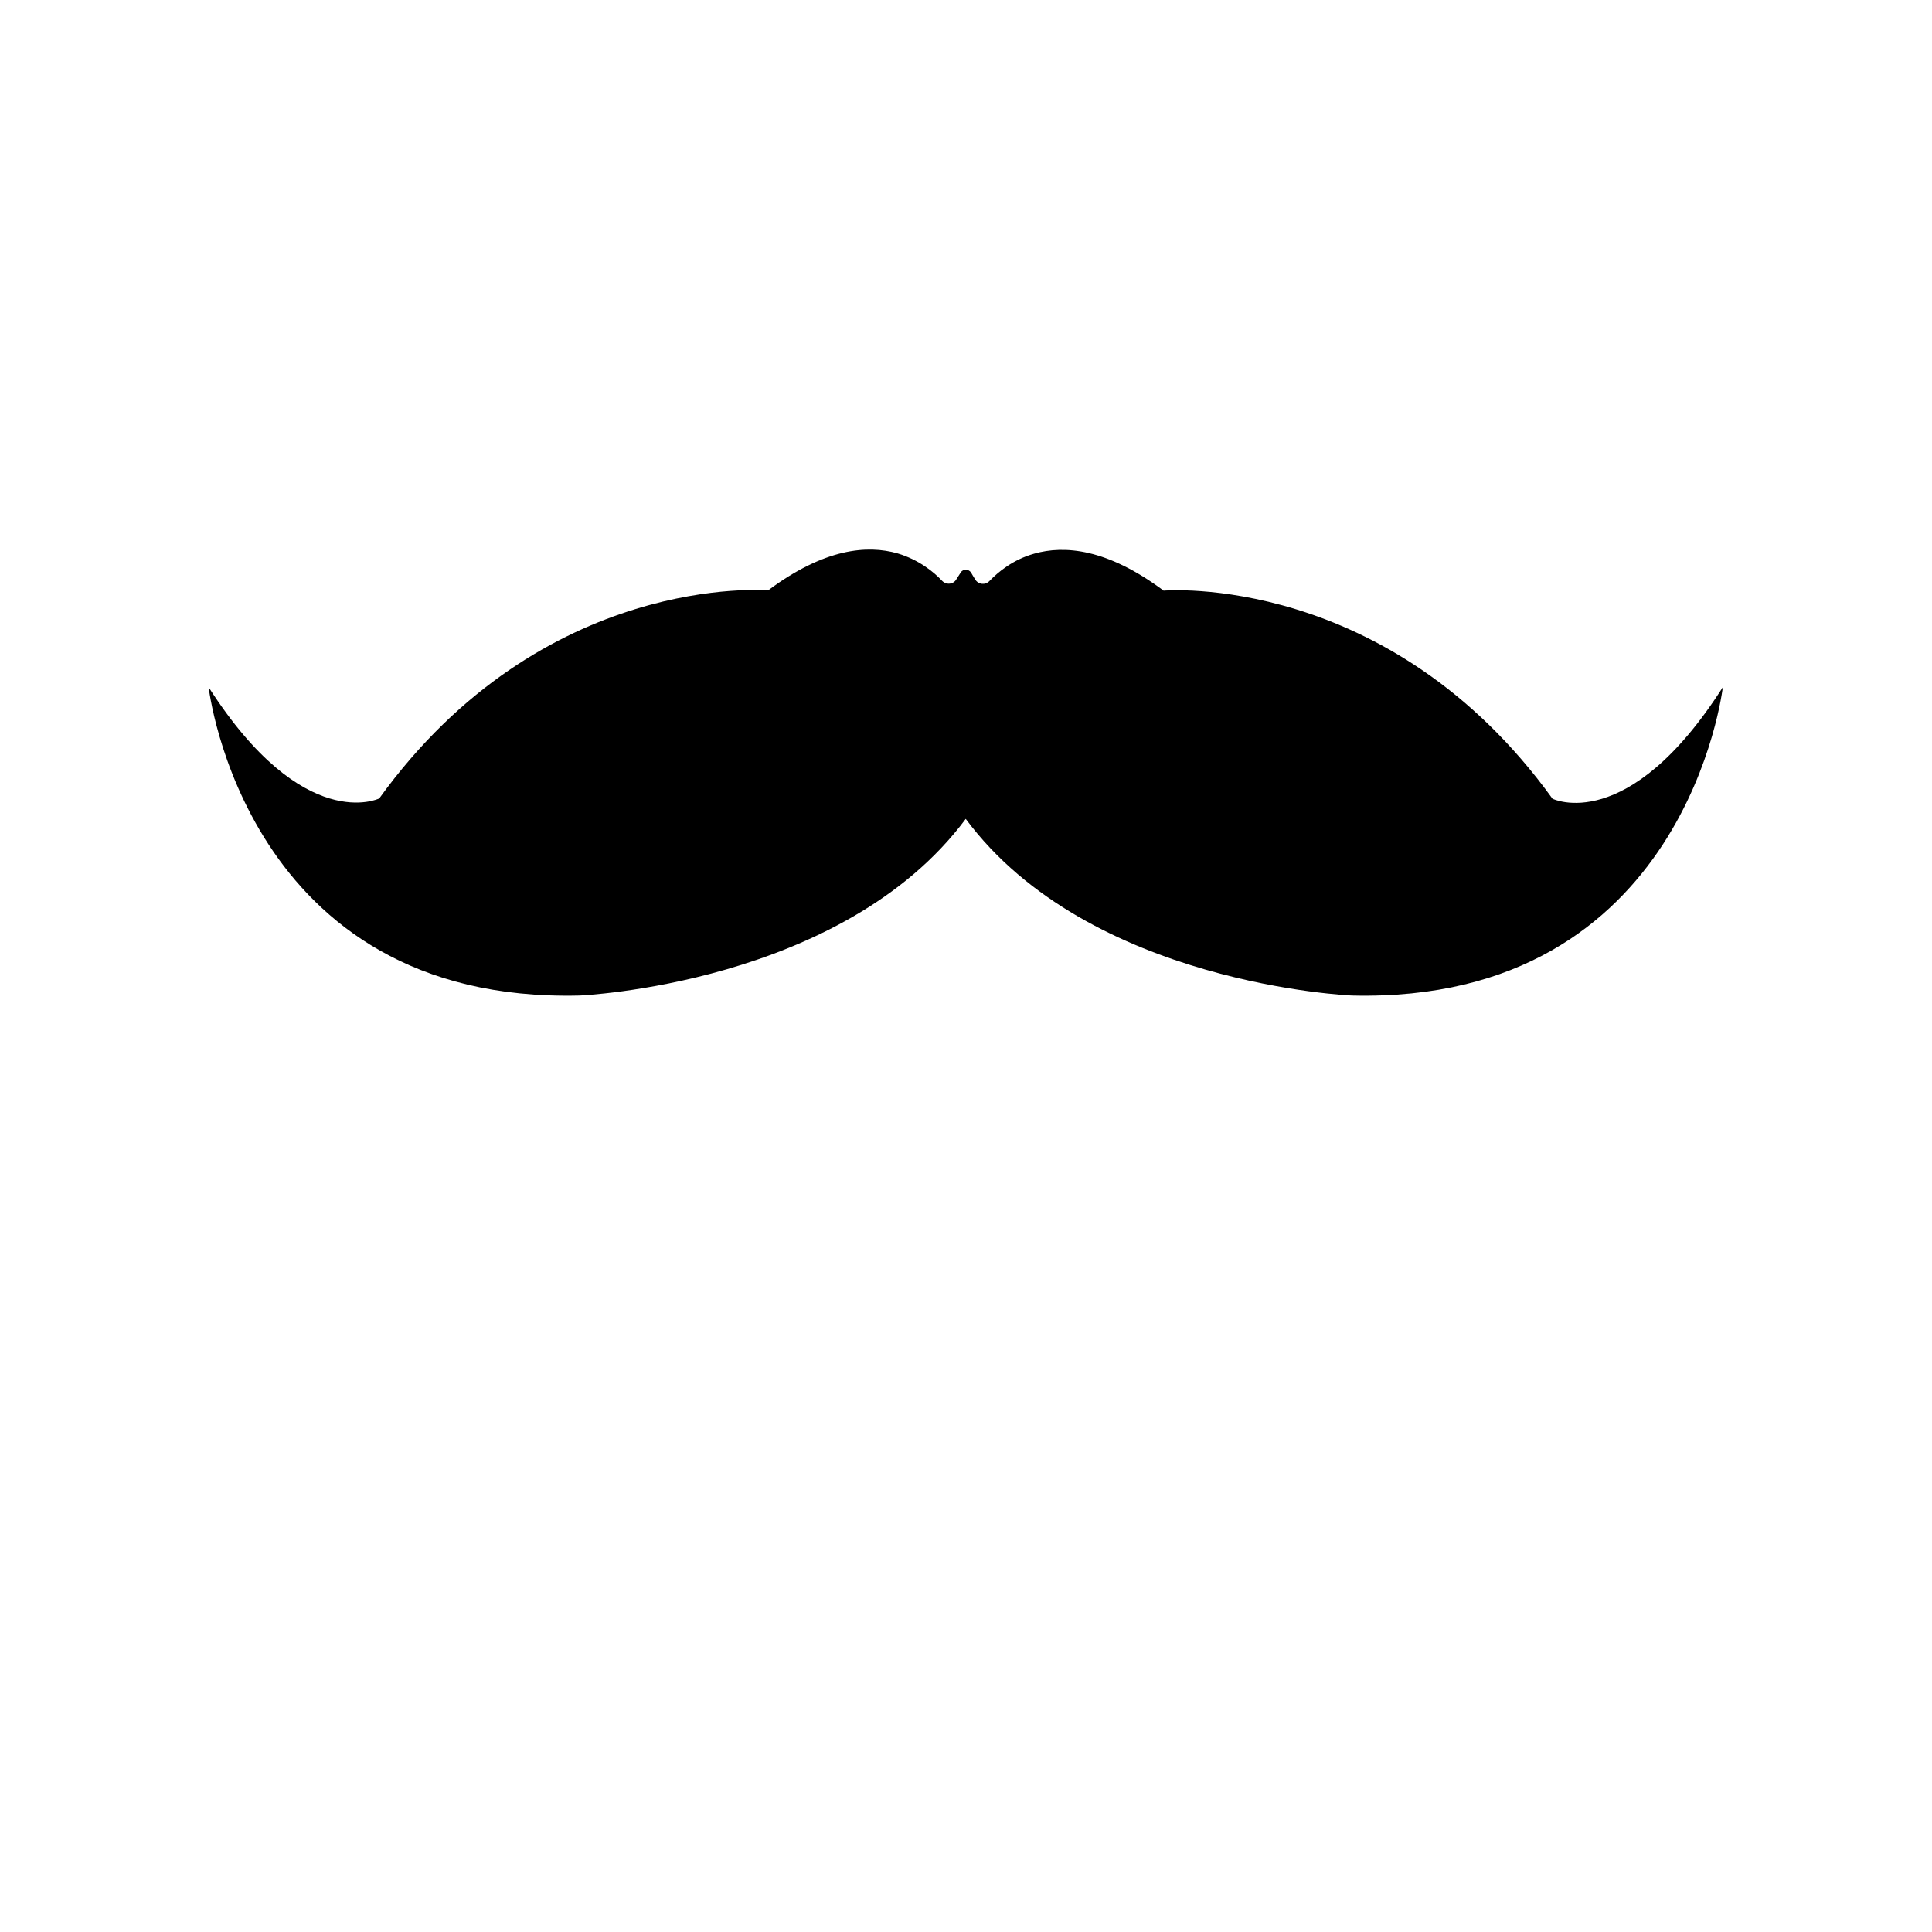 <svg xmlns="http://www.w3.org/2000/svg" xml:space="preserve" viewBox="0 0 700 700"><path d="M562.5 289.4C503 207 421.6 214 421.6 214c-20.5-15.3-36-16.5-46.9-13.4-7.8 2.2-13.1 6.7-16.2 9.9-1.5 1.6-4.1 1.3-5.2-.6-.5-.8-1-1.6-1.5-2.5-.9-1.3-2.9-1.3-3.7 0-.6.9-1.1 1.7-1.6 2.5-1.1 1.9-3.7 2.1-5.2.5-3-3.2-8.4-7.6-16.1-9.9-10.9-3.1-26.4-1.9-46.9 13.4 0 0-81.4-7-140.9 75.4 0 0-27.4 13.4-61.8-40.3 0 0 13.1 114.6 134.3 111.7 0 0 95.3-3.9 140-64 44.7 60.2 140 64 140 64C611.1 363.6 624.2 249 624.2 249c-34.4 53.9-61.7 40.4-61.7 40.4z"/></svg>